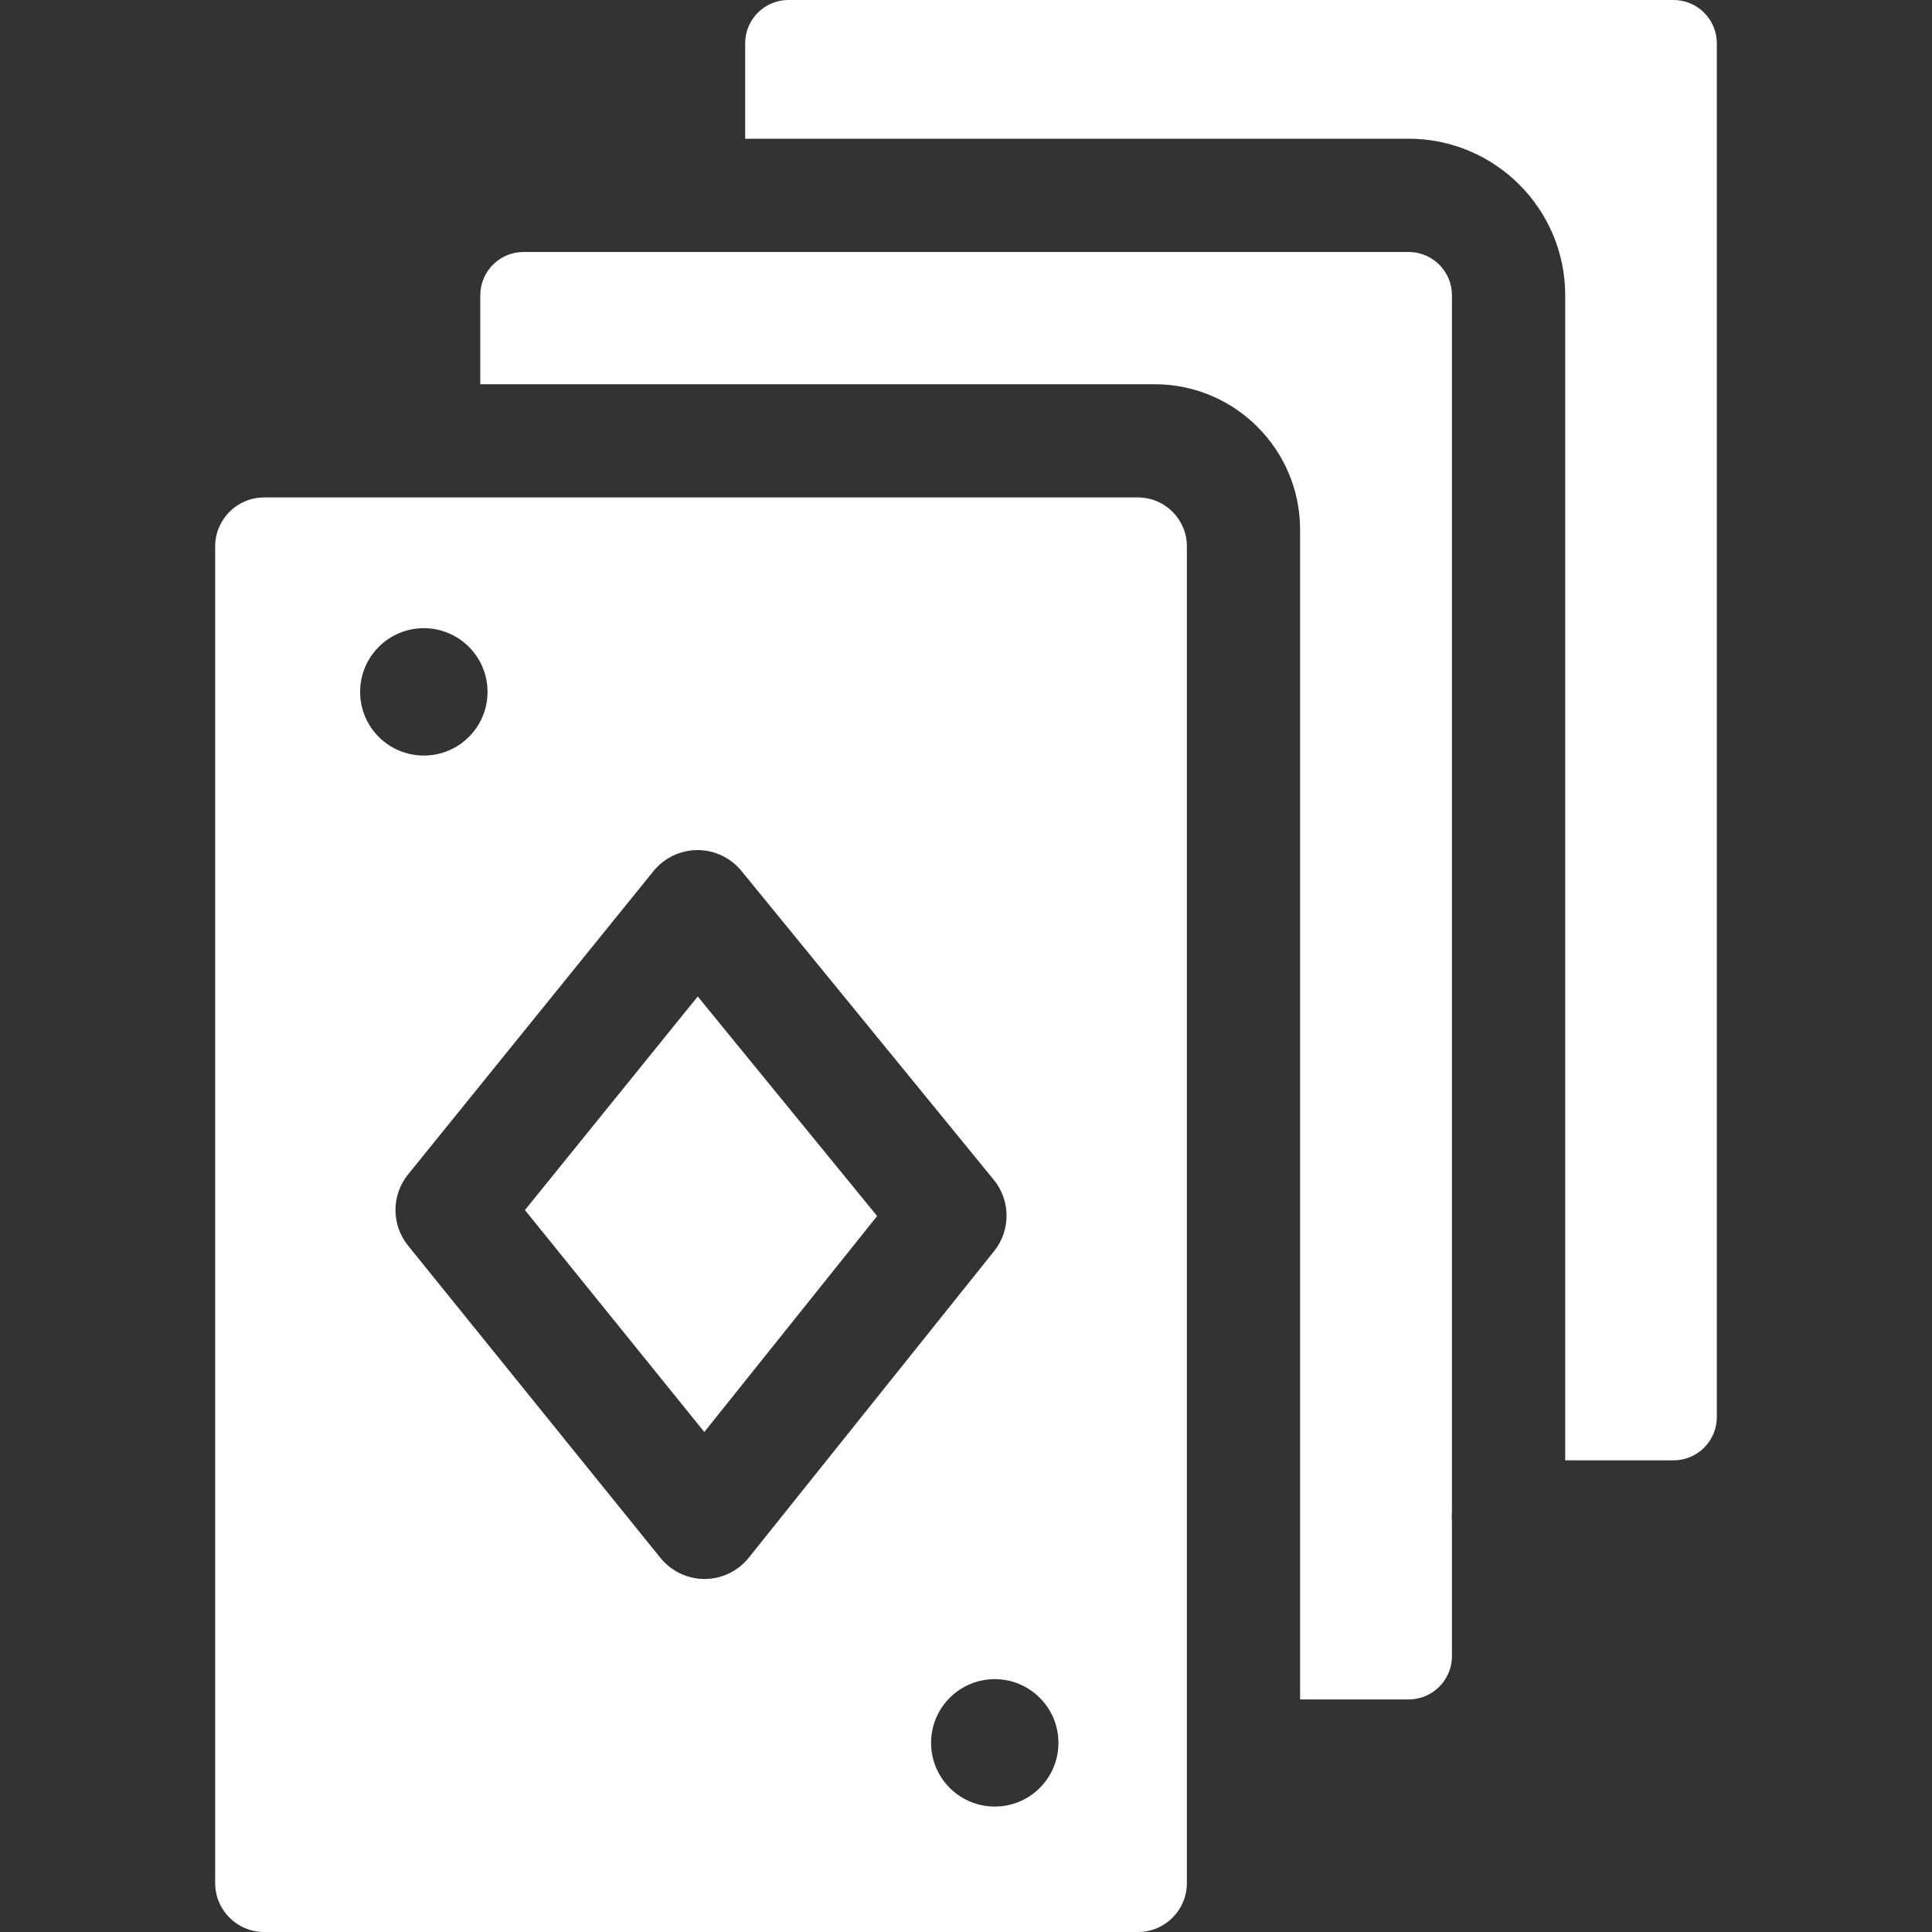 <svg width="40" height="40" viewBox="0 0 40 40" fill="none" xmlns="http://www.w3.org/2000/svg">
<rect x="0" y="0" width="40" height="40" fill="#333333" stroke="none"/>
<g clip-path="url(#clip0_2125_5906)">
<path d="M18.16 25.177L14.446 20.631L10.868 25.053L14.582 29.648L18.16 25.177Z" fill="white"/>
<path d="M30.061 6.113C30.061 5.619 29.659 5.217 29.165 5.217H10.839C10.345 5.217 9.944 5.619 9.944 6.113V7.955H23.907C25.567 7.955 26.917 9.305 26.917 10.965V35.185H29.165C29.659 35.185 30.061 34.783 30.061 34.289V31.497C30.059 31.467 30.056 31.438 30.056 31.408C30.056 31.378 30.059 31.348 30.061 31.319V6.113H30.061Z" fill="white"/>
<path d="M34.649 30.235C35.143 30.235 35.545 29.833 35.545 29.339V0.896C35.545 0.402 35.143 0 34.649 0H16.323C15.829 0 15.428 0.402 15.428 0.896V2.872H29.165C30.952 2.872 32.406 4.326 32.406 6.113V30.235H34.649Z" fill="white"/>
<path d="M23.56 40C24.119 40 24.573 39.547 24.573 38.987V11.312C24.573 10.753 24.119 10.299 23.56 10.299H5.468C4.909 10.299 4.455 10.753 4.455 11.312V38.987C4.455 39.547 4.909 40 5.468 40H23.56V40ZM21.914 36.084C21.914 36.812 21.324 37.403 20.596 37.403C19.867 37.403 19.277 36.812 19.277 36.084C19.277 35.356 19.867 34.765 20.596 34.765C21.324 34.765 21.914 35.356 21.914 36.084ZM14.439 17.6H14.442C14.793 17.6 15.127 17.758 15.35 18.031L20.576 24.428C20.925 24.856 20.928 25.471 20.583 25.902L15.502 32.251C15.28 32.529 14.945 32.69 14.59 32.691H14.587C14.233 32.691 13.898 32.531 13.675 32.256L8.448 25.789C8.101 25.359 8.101 24.745 8.449 24.315L13.53 18.035C13.752 17.761 14.086 17.601 14.439 17.6ZM8.775 13.006C9.503 13.006 10.094 13.596 10.094 14.325C10.094 15.053 9.503 15.643 8.775 15.643C8.046 15.643 7.456 15.053 7.456 14.325C7.456 13.596 8.046 13.006 8.775 13.006Z" fill="white"/>
</g>
<defs>
<clipPath id="clip0_2125_5906">
<rect width="40" height="40" fill="white"/>
</clipPath>
</defs>
</svg>
